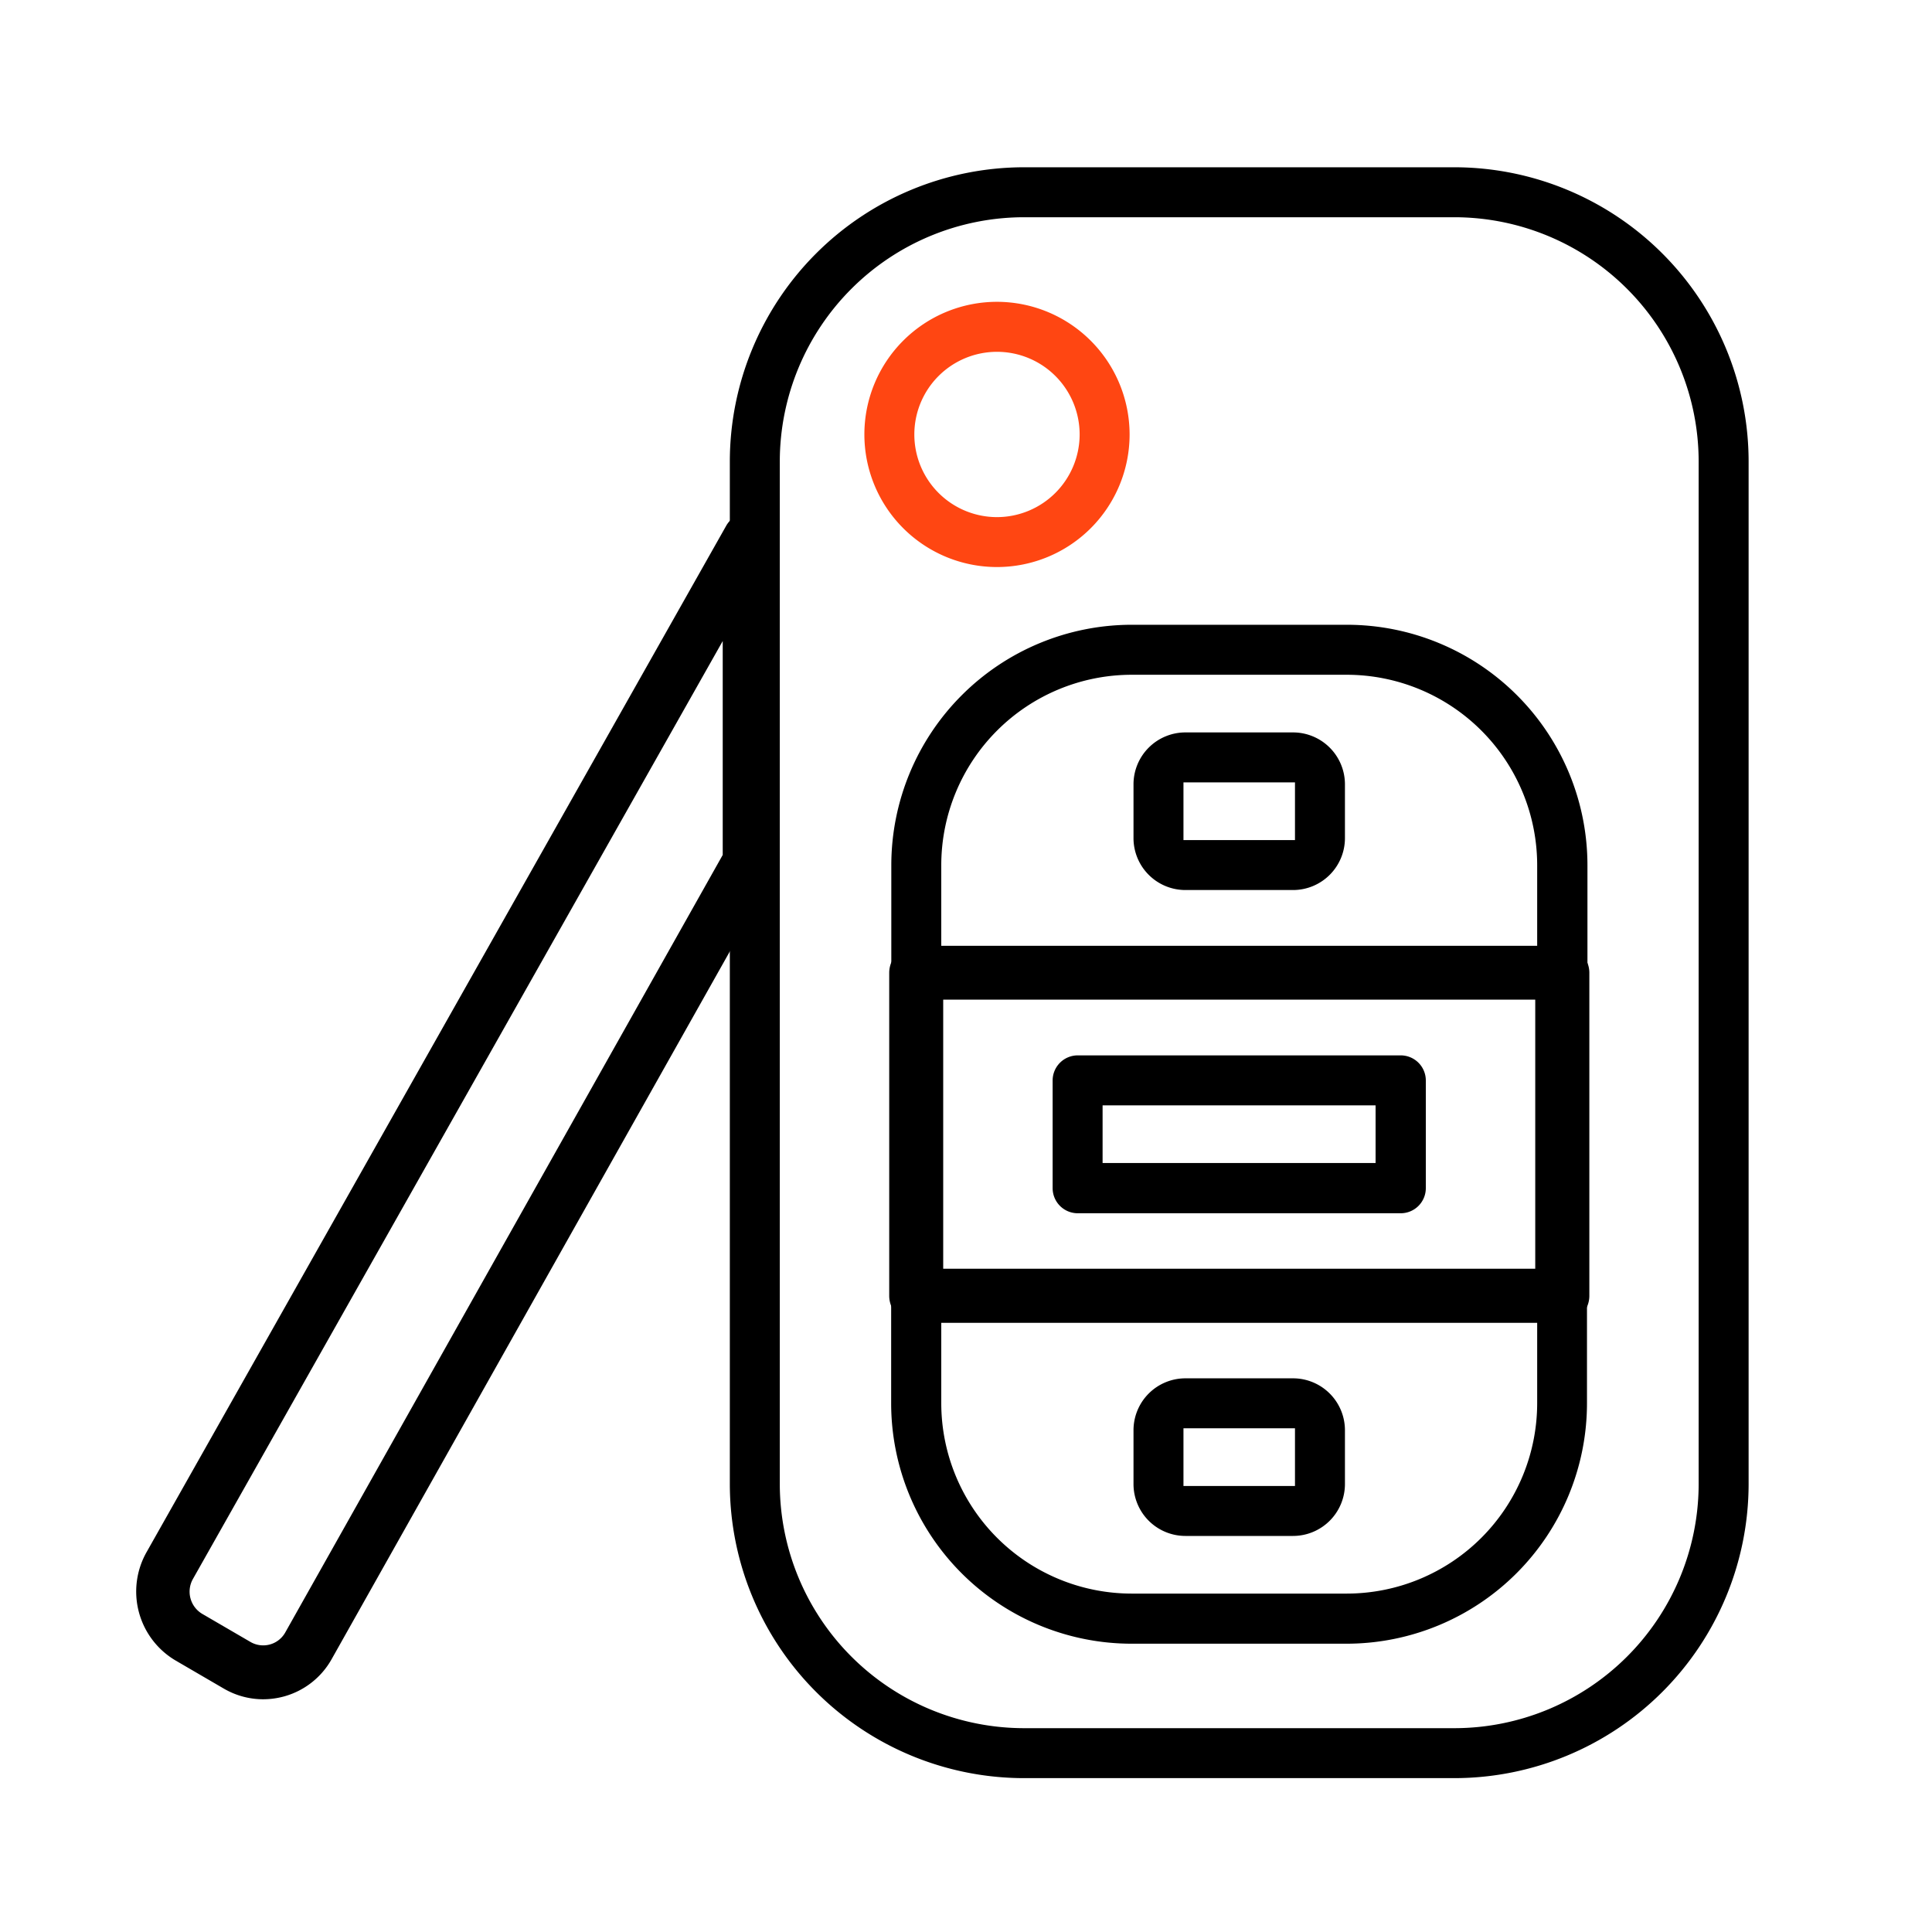 <svg xmlns="http://www.w3.org/2000/svg" width="50" height="50" viewBox="0 0 50 50">
  <g id="Group_6295" data-name="Group 6295" transform="translate(9785 3472)">
    <path id="Path_7254" data-name="Path 7254" d="M0,0H50V50H0Z" transform="translate(-9785 -3472)" fill="#fff"/>
    <g id="car-key" transform="translate(-9781.526 -3467.721)">
      <g id="Group_5639" data-name="Group 5639" transform="translate(15.364)">
        <g id="Group_5638" data-name="Group 5638">
          <path id="Path_6861" data-name="Path 6861" d="M206.489,0H195.345a7.67,7.67,0,0,0-7.661,7.661V34.128a7.67,7.67,0,0,0,7.661,7.661h11.144a7.671,7.671,0,0,0,7.661-7.661V7.661A7.67,7.67,0,0,0,206.489,0Zm6.268,34.128a6.276,6.276,0,0,1-6.268,6.268H195.345a6.276,6.276,0,0,1-6.268-6.268V7.661a6.276,6.276,0,0,1,6.268-6.268h11.144a6.276,6.276,0,0,1,6.268,6.268Z" transform="translate(-187.684)" stroke="#fff" stroke-width="0.1"/>
        </g>
      </g>
      <g id="Group_5641" data-name="Group 5641" transform="translate(18.846 3.482)">
        <g id="Group_5640" data-name="Group 5640">
          <path id="Path_6862" data-name="Path 6862" d="M233.833,42.667a3.482,3.482,0,1,0,3.482,3.482A3.486,3.486,0,0,0,233.833,42.667Zm0,5.572a2.089,2.089,0,1,1,2.089-2.089A2.092,2.092,0,0,1,233.833,48.239Z" transform="translate(-230.351 -42.667)" fill="#ff4612" stroke="#fff" stroke-width="0.1"/>
        </g>
      </g>
      <g id="Group_5643" data-name="Group 5643" transform="translate(19.543 11.84)">
        <g id="Group_5642" data-name="Group 5642">
          <path id="Path_6863" data-name="Path 6863" d="M250.724,145.067h-5.572a6.276,6.276,0,0,0-6.268,6.268v2.786a.7.7,0,0,0,.7.7H256.3a.7.7,0,0,0,.7-.7v-2.786A6.276,6.276,0,0,0,250.724,145.067Zm4.875,8.358H240.277v-2.089a4.881,4.881,0,0,1,4.875-4.875h5.572a4.881,4.881,0,0,1,4.875,4.875Z" transform="translate(-238.884 -145.067)" stroke="#fff" stroke-width="0.1"/>
        </g>
      </g>
      <g id="Group_5645" data-name="Group 5645" transform="translate(19.543 28.556)">
        <g id="Group_5644" data-name="Group 5644">
          <path id="Path_6864" data-name="Path 6864" d="M256.3,349.867H239.581a.7.7,0,0,0-.7.7v2.786a6.276,6.276,0,0,0,6.268,6.268h5.572a6.276,6.276,0,0,0,6.268-6.268v-2.786A.7.7,0,0,0,256.3,349.867Zm-.7,3.482a4.881,4.881,0,0,1-4.875,4.875h-5.572a4.881,4.881,0,0,1-4.875-4.875V351.26H255.6Z" transform="translate(-238.885 -349.867)" stroke="#fff" stroke-width="0.1"/>
        </g>
      </g>
      <g id="Group_5647" data-name="Group 5647" transform="translate(19.543 20.198)">
        <g id="Group_5646" data-name="Group 5646">
          <path id="Path_6865" data-name="Path 6865" d="M256.3,247.467H239.581a.7.7,0,0,0-.7.7v8.358a.7.7,0,0,0,.7.7H256.3a.7.7,0,0,0,.7-.7v-8.358A.7.7,0,0,0,256.3,247.467Zm-.7,8.358H240.278V248.86H255.6Z" transform="translate(-238.885 -247.467)"/>
        </g>
      </g>
      <g id="Group_5649" data-name="Group 5649" transform="translate(23.722 22.984)">
        <g id="Group_5648" data-name="Group 5648">
          <path id="Path_6866" data-name="Path 6866" d="M299.139,281.6h-8.358a.7.7,0,0,0-.7.7v2.786a.7.7,0,0,0,.7.7h8.358a.7.7,0,0,0,.7-.7V282.3A.7.7,0,0,0,299.139,281.6Zm-.7,2.786h-6.965v-1.393h6.965Z" transform="translate(-290.085 -281.6)" stroke="#fff" stroke-width="0.1"/>
        </g>
      </g>
      <g id="Group_5651" data-name="Group 5651" transform="translate(25.811 14.626)">
        <g id="Group_5650" data-name="Group 5650">
          <path id="Path_6867" data-name="Path 6867" d="M319.863,179.2h-2.786a1.394,1.394,0,0,0-1.393,1.393v1.393a1.394,1.394,0,0,0,1.393,1.393h2.786a1.394,1.394,0,0,0,1.393-1.393v-1.393A1.394,1.394,0,0,0,319.863,179.2Zm-2.786,2.786v-1.393h2.786v1.393Z" transform="translate(-315.684 -179.2)" stroke="#fff" stroke-width="0.1"/>
        </g>
      </g>
      <g id="Group_5653" data-name="Group 5653" transform="translate(25.811 31.342)">
        <g id="Group_5652" data-name="Group 5652">
          <path id="Path_6868" data-name="Path 6868" d="M319.863,384h-2.786a1.394,1.394,0,0,0-1.393,1.393v1.393a1.394,1.394,0,0,0,1.393,1.393h2.786a1.394,1.394,0,0,0,1.393-1.393v-1.393A1.394,1.394,0,0,0,319.863,384Zm-2.786,2.786v-1.393h2.786v1.393Z" transform="translate(-315.684 -384)" stroke="#fff" stroke-width="0.1"/>
        </g>
      </g>
      <g id="Group_5655" data-name="Group 5655" transform="translate(0.049 8.981)">
        <g id="Group_5654" data-name="Group 5654">
          <path id="Path_6869" data-name="Path 6869" d="M16.094,110.057a.686.686,0,0,0-.777.329l-15,26.561a2.072,2.072,0,0,0,.752,2.8l1.248.727a2.022,2.022,0,0,0,1.017.277,2.078,2.078,0,0,0,.538-.072,2.031,2.031,0,0,0,1.239-.97l11.408-20.276a.707.707,0,0,0,.09-.344v-8.358A.7.7,0,0,0,16.094,110.057Zm-.867,8.848L3.909,139.021a.655.655,0,0,1-.9.247l-1.249-.727a.669.669,0,0,1-.243-.9l13.713-24.277V118.9Z" transform="translate(-0.049 -110.034)"/>
        </g>
      </g>
    </g>
  </g>
</svg>
